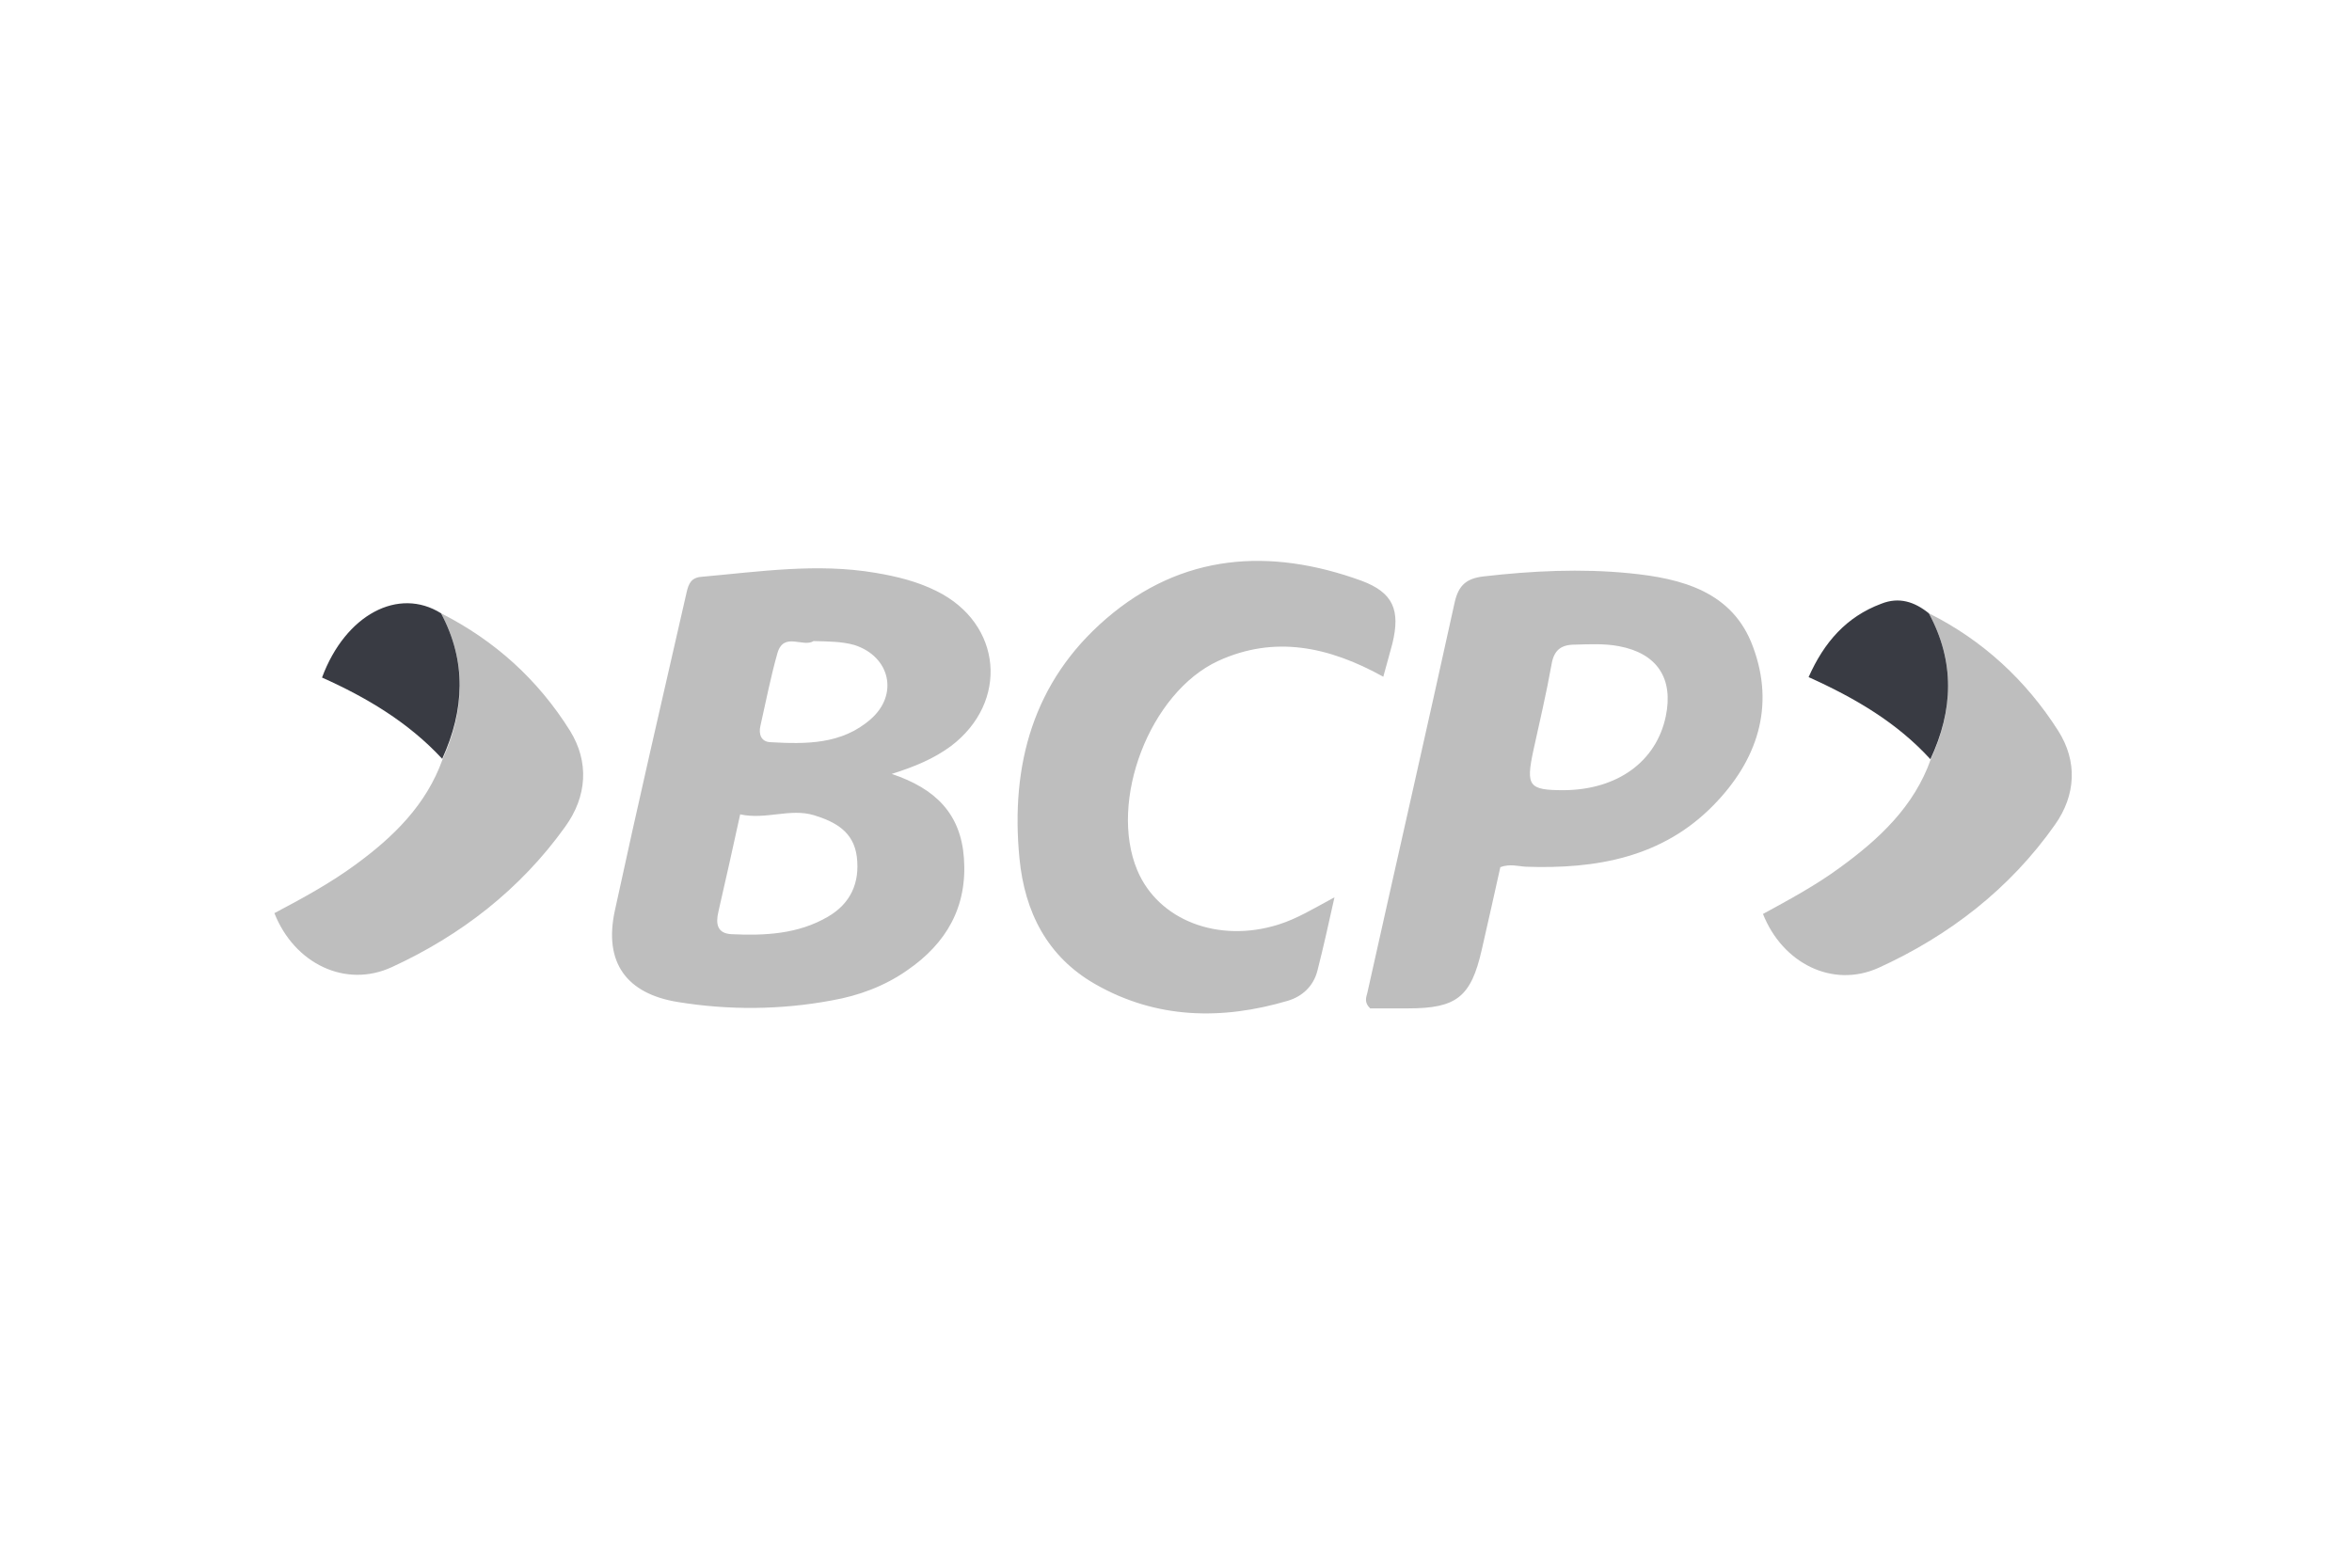 <svg width="60" height="40" viewBox="0 0 60 40" fill="none" xmlns="http://www.w3.org/2000/svg">
<g clip-path="url(#clip0_184_5734)">
<path d="M22.748 19.747C23.872 20.122 24.509 20.769 24.59 21.893C24.681 23.138 24.145 24.069 23.143 24.757C22.566 25.162 21.908 25.405 21.22 25.526C19.914 25.769 18.599 25.779 17.293 25.567C15.977 25.354 15.4 24.555 15.684 23.239C16.271 20.526 16.898 17.814 17.516 15.112C17.566 14.899 17.627 14.737 17.9 14.717C19.378 14.585 20.846 14.363 22.333 14.616C22.88 14.707 23.406 14.838 23.892 15.081C25.572 15.911 25.744 17.915 24.256 19.039C23.831 19.352 23.356 19.555 22.748 19.747ZM18.882 20.779C18.69 21.66 18.508 22.47 18.325 23.269C18.255 23.573 18.295 23.816 18.659 23.836C19.51 23.876 20.36 23.836 21.119 23.391C21.696 23.057 21.939 22.53 21.858 21.862C21.777 21.225 21.321 20.972 20.765 20.8C20.147 20.617 19.55 20.921 18.882 20.779ZM20.755 16.357C20.491 16.529 19.995 16.114 19.834 16.66C19.661 17.267 19.54 17.895 19.398 18.522C19.348 18.735 19.419 18.927 19.651 18.937C20.562 18.988 21.473 18.998 22.212 18.35C22.93 17.723 22.708 16.751 21.797 16.458C21.473 16.367 21.139 16.367 20.755 16.357ZM44.721 16.508C44.205 15.091 42.899 14.757 41.563 14.626C40.328 14.504 39.084 14.565 37.849 14.707C37.424 14.757 37.211 14.919 37.11 15.365C36.381 18.684 35.622 22.004 34.883 25.324C34.853 25.445 34.792 25.577 34.954 25.729H35.926C37.161 25.729 37.525 25.435 37.798 24.241C37.96 23.532 38.122 22.814 38.274 22.125C38.527 22.034 38.729 22.105 38.932 22.115C40.713 22.176 42.403 21.883 43.709 20.547C44.822 19.413 45.288 18.037 44.721 16.508ZM42.494 18.279C42.252 19.433 41.26 20.152 39.893 20.162C39.003 20.162 38.922 20.061 39.114 19.16C39.276 18.421 39.448 17.692 39.58 16.954C39.64 16.589 39.822 16.448 40.177 16.448C40.551 16.438 40.926 16.417 41.3 16.488C42.272 16.67 42.697 17.308 42.494 18.279ZM34.732 14.818C32.394 13.968 30.147 14.12 28.214 15.79C26.361 17.389 25.774 19.514 26.007 21.903C26.139 23.269 26.716 24.413 27.94 25.111C29.499 26.002 31.169 26.032 32.849 25.536C33.224 25.425 33.507 25.162 33.608 24.767C33.76 24.17 33.892 23.573 34.043 22.895C33.517 23.178 33.092 23.441 32.606 23.593C31.078 24.069 29.55 23.482 29.013 22.206C28.274 20.445 29.327 17.672 31.078 16.863C32.515 16.205 33.902 16.498 35.288 17.267C35.369 16.964 35.45 16.691 35.521 16.417C35.724 15.577 35.551 15.122 34.732 14.818Z" fill="#BEBEBE"/>
<path d="M11.251 15.648C12.627 16.346 13.73 17.348 14.54 18.644C15.036 19.443 14.975 20.324 14.419 21.093C13.275 22.692 11.757 23.866 9.996 24.676C8.812 25.223 7.506 24.585 7 23.299C7.708 22.925 8.417 22.54 9.065 22.065C10.036 21.356 10.876 20.537 11.291 19.372C11.858 18.128 11.909 16.883 11.251 15.648ZM49.205 15.648C50.581 16.336 51.684 17.358 52.504 18.644C53 19.423 52.959 20.283 52.423 21.043C51.269 22.682 49.721 23.876 47.919 24.696C46.745 25.223 45.47 24.575 44.974 23.32C45.642 22.955 46.32 22.591 46.938 22.136C47.94 21.407 48.83 20.577 49.255 19.372C49.832 18.117 49.873 16.873 49.205 15.648Z" fill="#BEBEBE"/>
<path d="M11.251 15.648C11.909 16.883 11.848 18.117 11.281 19.362C10.421 18.431 9.348 17.794 8.215 17.288C8.812 15.678 10.168 14.97 11.251 15.648ZM49.205 15.648C49.873 16.883 49.832 18.117 49.245 19.372C48.395 18.441 47.332 17.814 46.138 17.277C46.533 16.387 47.099 15.739 47.99 15.405C48.446 15.223 48.84 15.354 49.205 15.648Z" fill="#393B43"/>
</g>
<defs>
<clipPath id="clip0_184_5734">
<rect width="46" height="15.806" fill="white" transform="translate(7 12.097)"/>
</clipPath>
</defs>
</svg>
